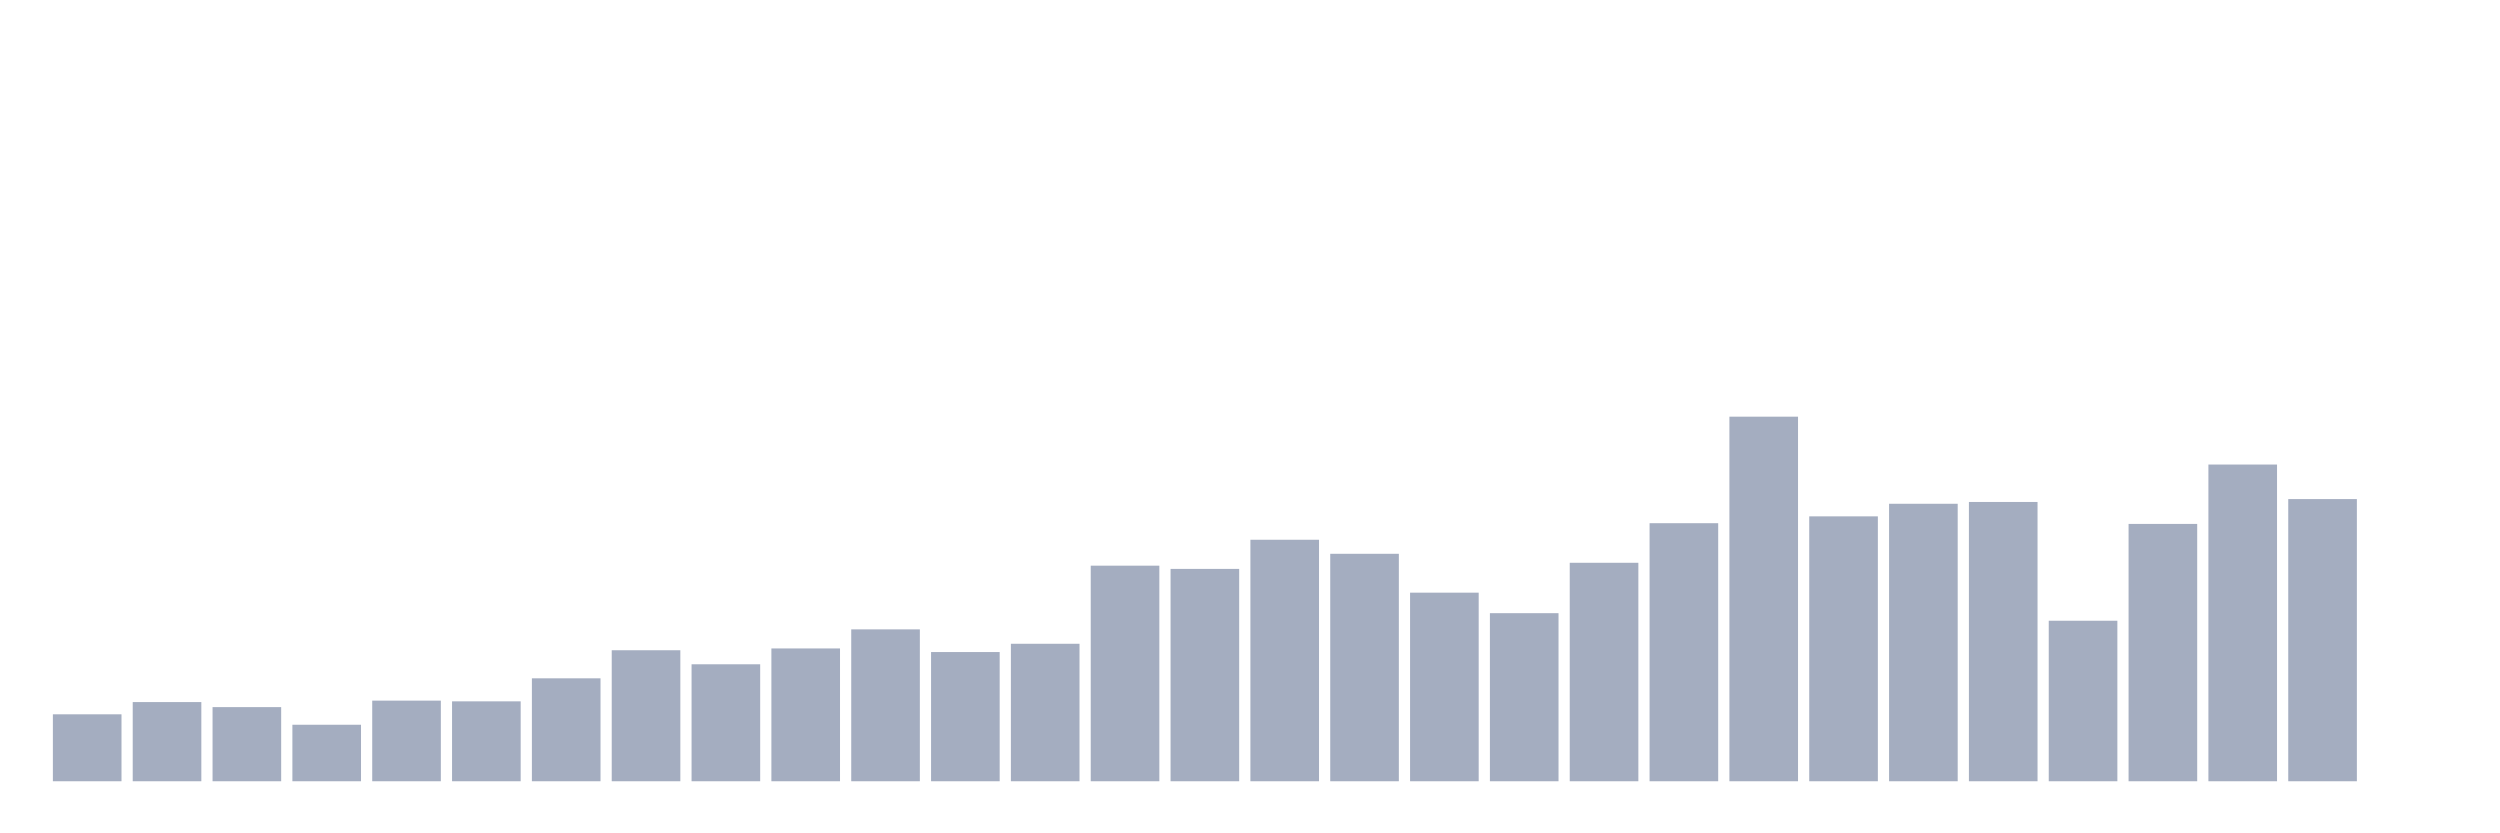 <svg xmlns="http://www.w3.org/2000/svg" viewBox="0 0 480 160"><g transform="translate(10,10)"><rect class="bar" x="0.153" width="13.175" y="127.147" height="12.853" fill="rgb(164,173,192)"></rect><rect class="bar" x="15.482" width="13.175" y="124.798" height="15.202" fill="rgb(164,173,192)"></rect><rect class="bar" x="30.81" width="13.175" y="125.765" height="14.235" fill="rgb(164,173,192)"></rect><rect class="bar" x="46.138" width="13.175" y="129.151" height="10.849" fill="rgb(164,173,192)"></rect><rect class="bar" x="61.466" width="13.175" y="124.521" height="15.479" fill="rgb(164,173,192)"></rect><rect class="bar" x="76.794" width="13.175" y="124.659" height="15.341" fill="rgb(164,173,192)"></rect><rect class="bar" x="92.123" width="13.175" y="120.237" height="19.763" fill="rgb(164,173,192)"></rect><rect class="bar" x="107.451" width="13.175" y="114.847" height="25.153" fill="rgb(164,173,192)"></rect><rect class="bar" x="122.779" width="13.175" y="117.542" height="22.458" fill="rgb(164,173,192)"></rect><rect class="bar" x="138.107" width="13.175" y="114.501" height="25.499" fill="rgb(164,173,192)"></rect><rect class="bar" x="153.436" width="13.175" y="110.839" height="29.161" fill="rgb(164,173,192)"></rect><rect class="bar" x="168.764" width="13.175" y="115.192" height="24.808" fill="rgb(164,173,192)"></rect><rect class="bar" x="184.092" width="13.175" y="113.603" height="26.397" fill="rgb(164,173,192)"></rect><rect class="bar" x="199.42" width="13.175" y="98.608" height="41.392" fill="rgb(164,173,192)"></rect><rect class="bar" x="214.748" width="13.175" y="99.23" height="40.77" fill="rgb(164,173,192)"></rect><rect class="bar" x="230.077" width="13.175" y="93.633" height="46.367" fill="rgb(164,173,192)"></rect><rect class="bar" x="245.405" width="13.175" y="96.328" height="43.672" fill="rgb(164,173,192)"></rect><rect class="bar" x="260.733" width="13.175" y="103.791" height="36.209" fill="rgb(164,173,192)"></rect><rect class="bar" x="276.061" width="13.175" y="107.73" height="32.27" fill="rgb(164,173,192)"></rect><rect class="bar" x="291.39" width="13.175" y="98.055" height="41.945" fill="rgb(164,173,192)"></rect><rect class="bar" x="306.718" width="13.175" y="90.454" height="49.546" fill="rgb(164,173,192)"></rect><rect class="bar" x="322.046" width="13.175" y="70" height="70" fill="rgb(164,173,192)"></rect><rect class="bar" x="337.374" width="13.175" y="89.141" height="50.859" fill="rgb(164,173,192)"></rect><rect class="bar" x="352.702" width="13.175" y="86.723" height="53.277" fill="rgb(164,173,192)"></rect><rect class="bar" x="368.031" width="13.175" y="86.377" height="53.623" fill="rgb(164,173,192)"></rect><rect class="bar" x="383.359" width="13.175" y="109.181" height="30.819" fill="rgb(164,173,192)"></rect><rect class="bar" x="398.687" width="13.175" y="90.592" height="49.408" fill="rgb(164,173,192)"></rect><rect class="bar" x="414.015" width="13.175" y="79.191" height="60.809" fill="rgb(164,173,192)"></rect><rect class="bar" x="429.344" width="13.175" y="85.824" height="54.176" fill="rgb(164,173,192)"></rect><rect class="bar" x="444.672" width="13.175" y="140" height="0" fill="rgb(164,173,192)"></rect></g></svg>